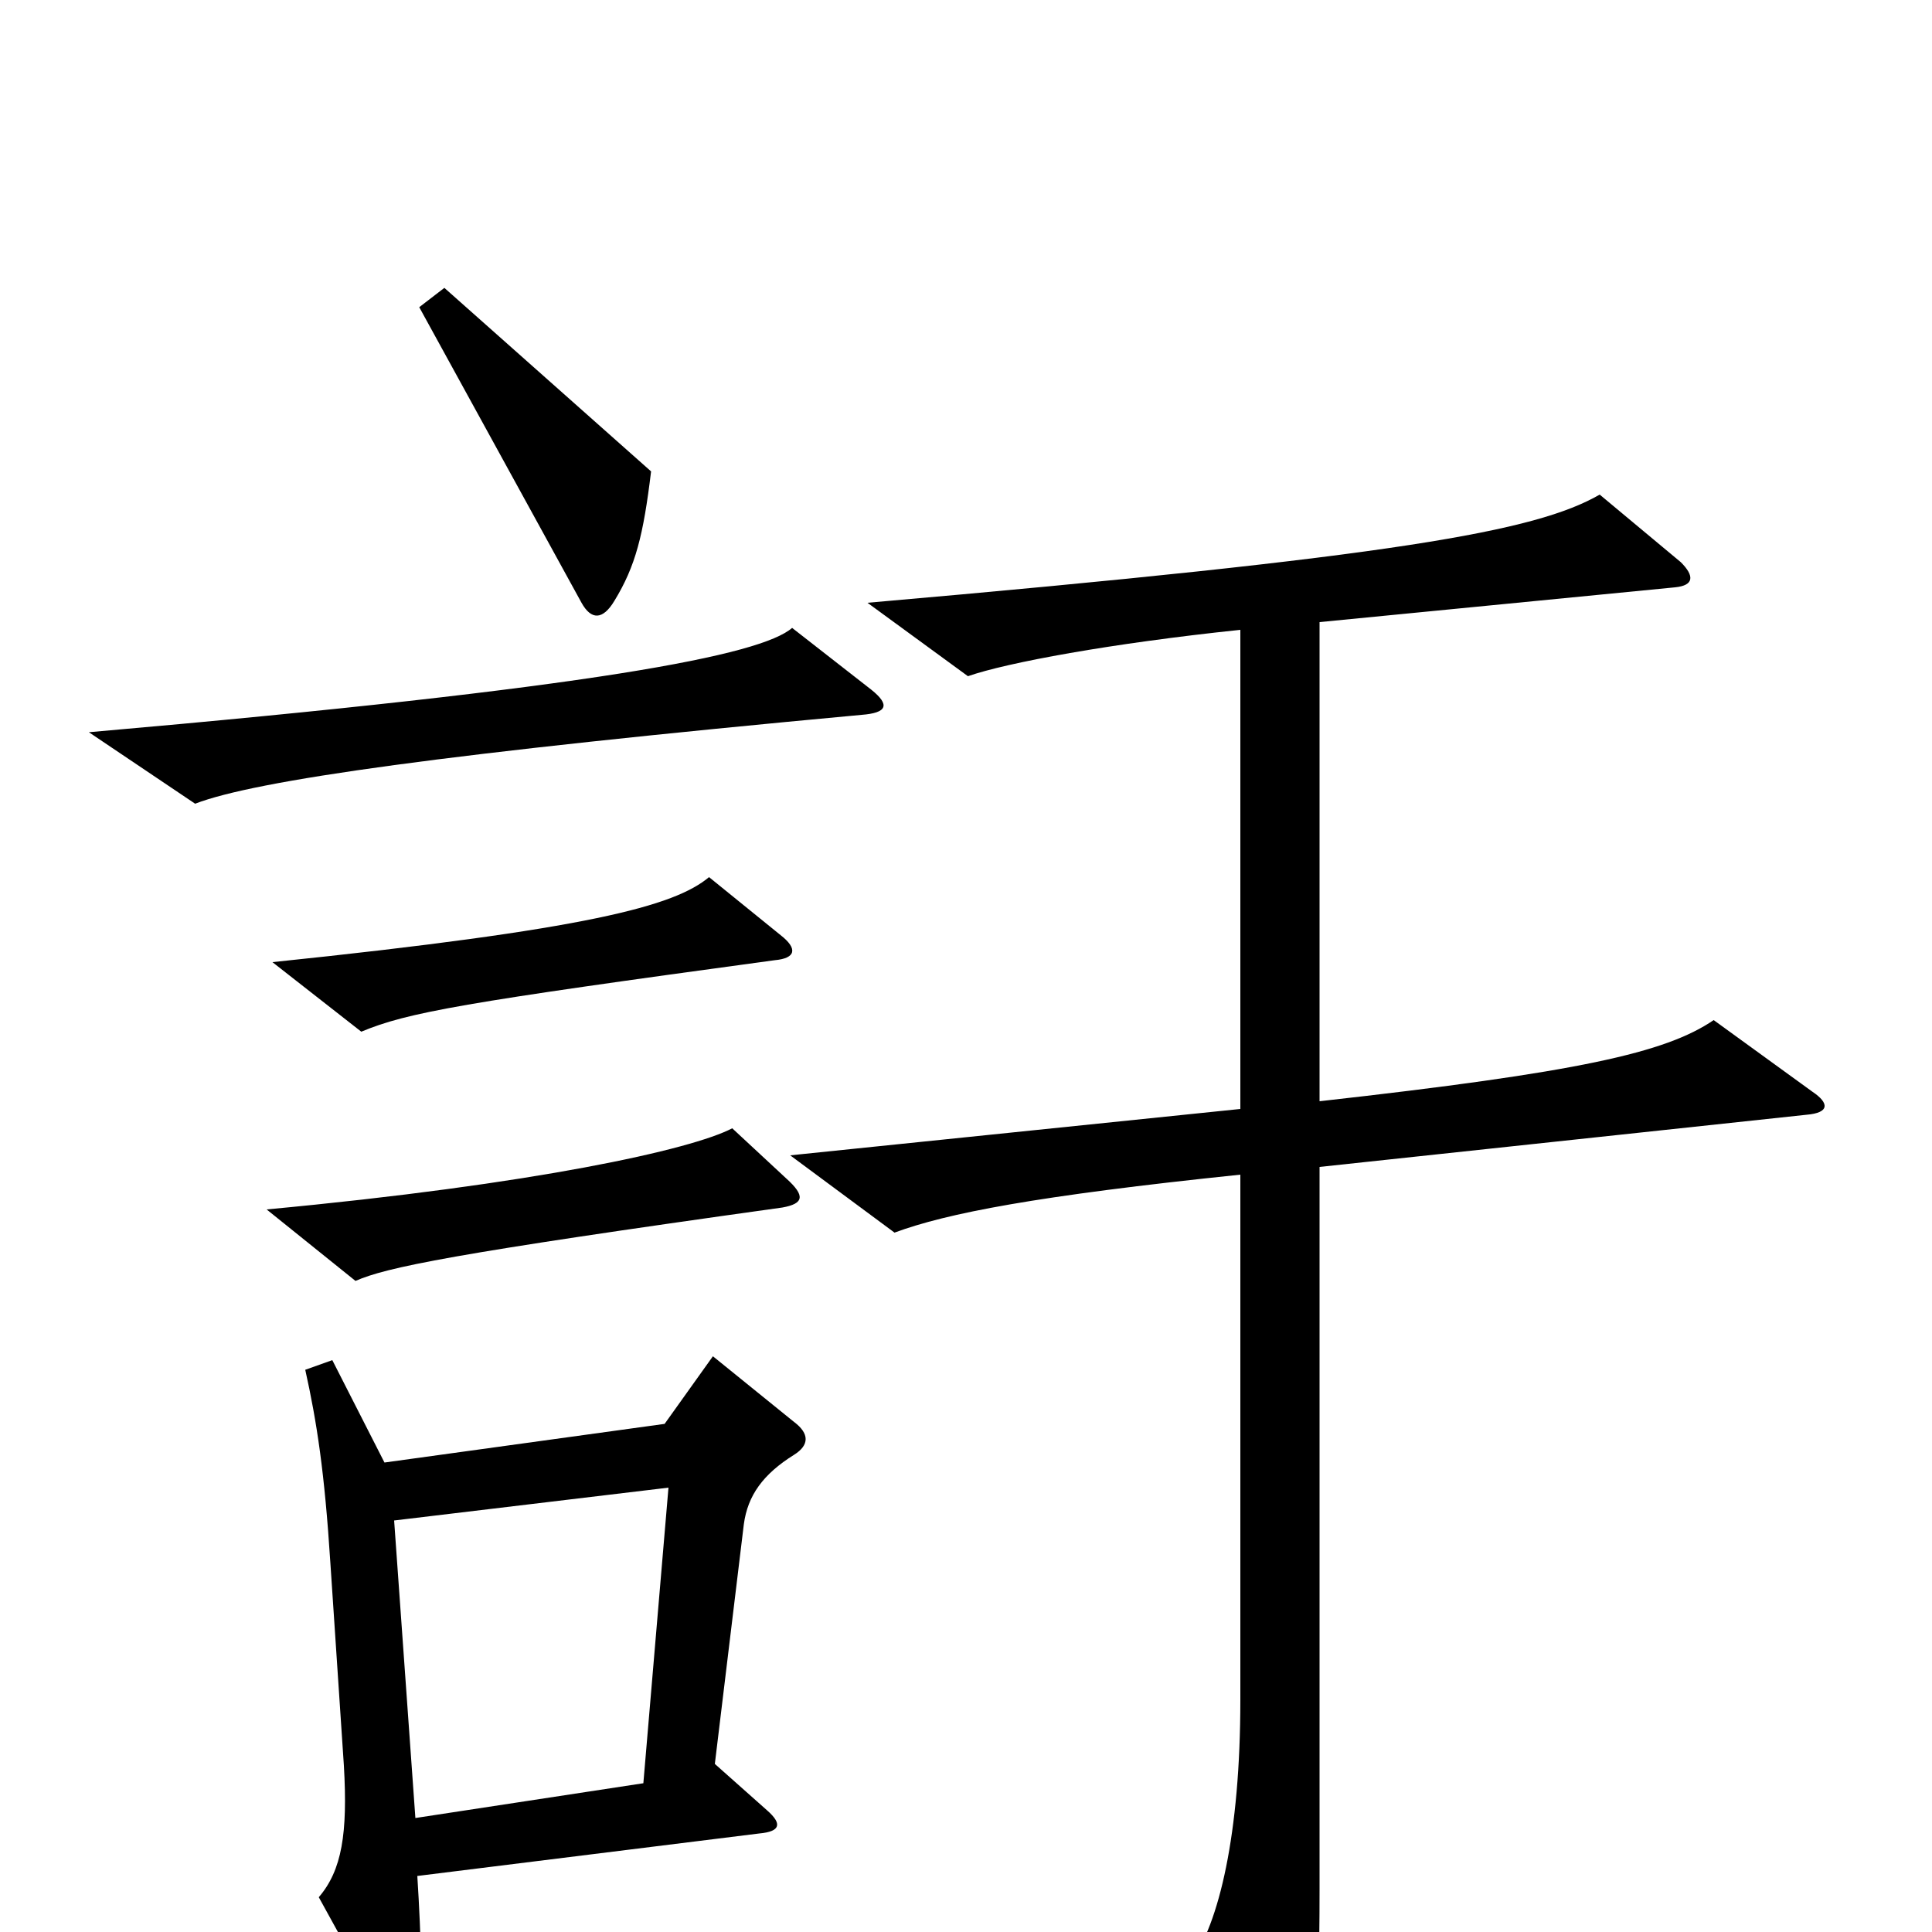 <svg xmlns="http://www.w3.org/2000/svg" viewBox="0 -1000 1000 1000">
	<path fill="#000000" d="M337 -756L230 -851L217 -841L301 -688C306 -679 312 -679 318 -689C329 -707 333 -723 337 -756ZM451 -643L410 -675C394 -661 309 -644 46 -621L101 -584C132 -596 230 -610 446 -630C459 -631 461 -635 451 -643ZM404 -516L367 -546C349 -531 305 -519 141 -502L187 -466C211 -476 239 -481 401 -503C412 -504 413 -509 404 -516ZM407 -390L379 -416C358 -405 277 -387 138 -374L184 -337C200 -344 233 -351 405 -375C416 -377 417 -381 407 -390ZM938 -435L887 -472C862 -455 817 -445 683 -430V-678L867 -696C877 -697 877 -702 870 -709L828 -744C795 -725 724 -712 449 -688L501 -650C521 -657 575 -667 642 -674V-426L409 -402L463 -362C490 -372 536 -381 642 -392V-120C642 -51 631 -4 616 16L661 102C666 112 670 112 673 102C680 79 683 47 683 -22V-396L935 -423C947 -424 947 -429 938 -435ZM411 -247C419 -252 419 -258 411 -264L369 -298L344 -263L199 -243L172 -296L158 -291C164 -264 168 -238 171 -191L178 -86C180 -51 177 -32 165 -18L203 51C209 63 215 62 217 49C219 38 218 2 216 -29L393 -51C404 -52 405 -56 397 -63L370 -87L385 -211C387 -226 395 -237 411 -247ZM346 -230L333 -77L215 -59L204 -213Z"/>
</svg>